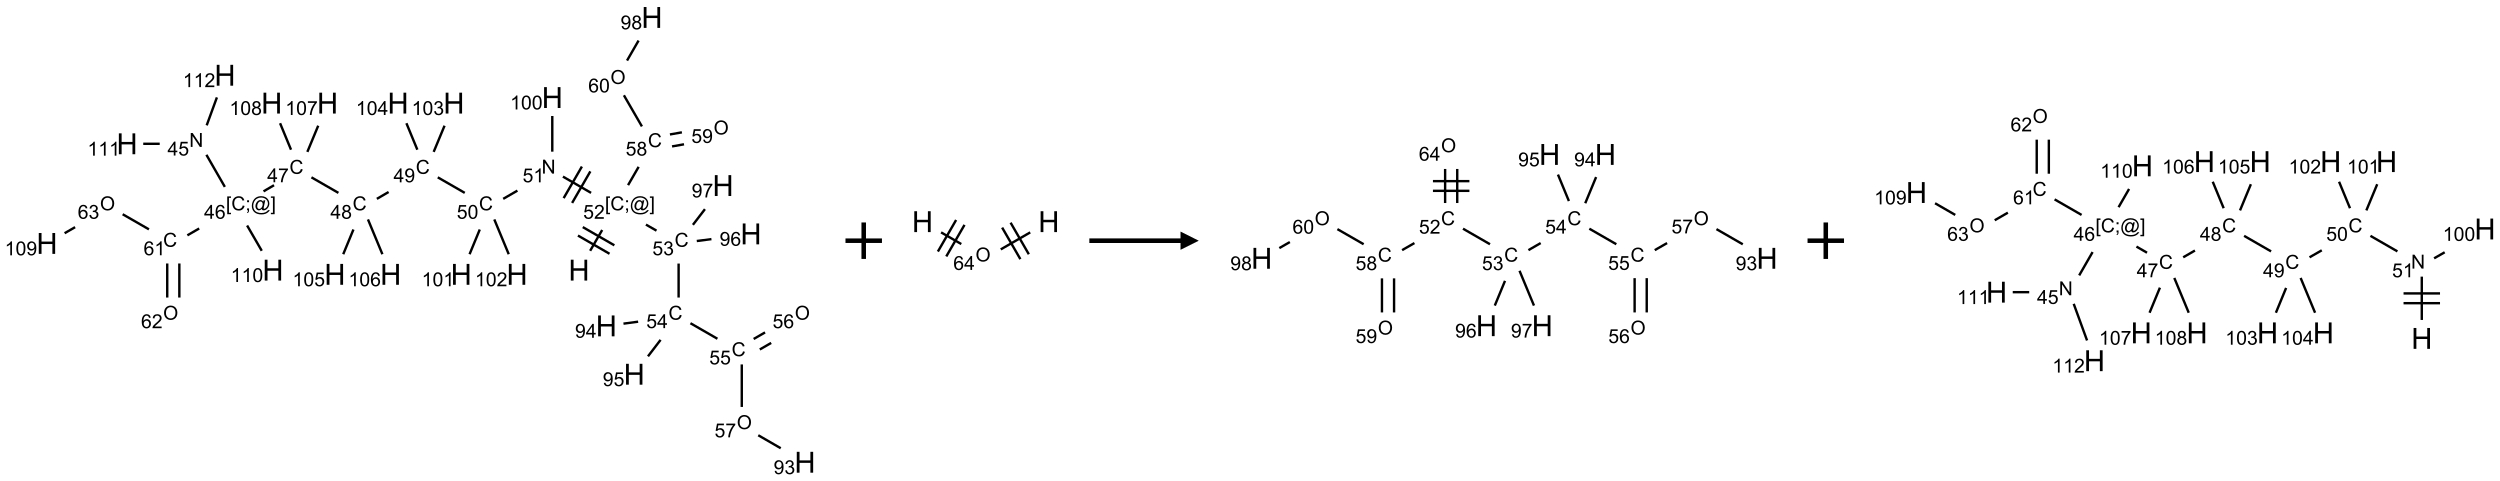 <?xml version="1.0" encoding="UTF-8"?>
<svg xmlns="http://www.w3.org/2000/svg" xmlns:xlink="http://www.w3.org/1999/xlink" width="1371" height="264" viewBox="0 0 1371 264">
<defs>
<g>
<g id="glyph-0-0">
<path d="M 2 0 L 2 -10 L 10 -10 L 10 0 Z M 2.25 -0.25 L 9.75 -0.25 L 9.75 -9.75 L 2.25 -9.75 Z M 2.25 -0.25 "/>
</g>
<g id="glyph-0-1">
<path d="M 1.281 0 L 1.281 -11.453 L 2.797 -11.453 L 2.797 -6.75 L 8.75 -6.75 L 8.75 -11.453 L 10.266 -11.453 L 10.266 0 L 8.75 0 L 8.75 -5.398 L 2.797 -5.398 L 2.797 0 Z M 1.281 0 "/>
</g>
<g id="glyph-1-0">
<path d="M 1.332 0 L 1.332 -6.668 L 6.668 -6.668 L 6.668 0 Z M 1.5 -0.168 L 6.5 -0.168 L 6.5 -6.5 L 1.5 -6.5 Z M 1.5 -0.168 "/>
</g>
<g id="glyph-1-1">
<path d="M 0.723 2.121 L 0.723 -7.637 L 2.793 -7.637 L 2.793 -6.859 L 1.66 -6.859 L 1.66 1.344 L 2.793 1.344 L 2.793 2.121 Z M 0.723 2.121 "/>
</g>
<g id="glyph-1-2">
<path d="M 6.27 -2.676 L 7.281 -2.422 C 7.07 -1.594 6.688 -0.961 6.137 -0.523 C 5.586 -0.086 4.914 0.129 4.121 0.129 C 3.297 0.129 2.629 -0.039 2.113 -0.371 C 1.598 -0.707 1.203 -1.191 0.934 -1.828 C 0.664 -2.465 0.531 -3.145 0.531 -3.875 C 0.531 -4.672 0.684 -5.363 0.988 -5.957 C 1.293 -6.547 1.723 -6.996 2.285 -7.305 C 2.844 -7.613 3.461 -7.766 4.137 -7.766 C 4.898 -7.766 5.543 -7.57 6.062 -7.184 C 6.582 -6.793 6.945 -6.246 7.152 -5.543 L 6.156 -5.309 C 5.98 -5.863 5.723 -6.266 5.387 -6.52 C 5.051 -6.773 4.625 -6.902 4.113 -6.902 C 3.527 -6.902 3.039 -6.762 2.645 -6.48 C 2.25 -6.199 1.973 -5.82 1.812 -5.348 C 1.652 -4.871 1.574 -4.383 1.574 -3.879 C 1.574 -3.23 1.668 -2.664 1.855 -2.18 C 2.047 -1.695 2.34 -1.332 2.738 -1.094 C 3.137 -0.855 3.57 -0.734 4.035 -0.734 C 4.602 -0.734 5.082 -0.898 5.473 -1.223 C 5.867 -1.551 6.133 -2.035 6.27 -2.676 Z M 6.27 -2.676 "/>
</g>
<g id="glyph-1-3">
<path d="M 0.949 -4.465 L 0.949 -5.531 L 2.016 -5.531 L 2.016 -4.465 Z M 0.949 0 L 0.949 -1.066 L 2.016 -1.066 L 2.016 0 C 2.016 0.391 1.945 0.711 1.809 0.949 C 1.668 1.191 1.449 1.379 1.145 1.512 L 0.887 1.109 C 1.082 1.023 1.23 0.895 1.324 0.727 C 1.418 0.559 1.469 0.316 1.48 0 Z M 0.949 0 "/>
</g>
<g id="glyph-1-4">
<path d="M 6.047 -0.848 C 5.82 -0.59 5.57 -0.379 5.289 -0.223 C 5.008 -0.062 4.73 0.016 4.449 0.016 C 4.141 0.016 3.84 -0.074 3.547 -0.254 C 3.254 -0.434 3.02 -0.715 2.836 -1.09 C 2.652 -1.465 2.562 -1.875 2.562 -2.324 C 2.562 -2.875 2.703 -3.43 2.988 -3.98 C 3.27 -4.535 3.621 -4.953 4.043 -5.23 C 4.461 -5.508 4.871 -5.645 5.266 -5.645 C 5.566 -5.645 5.855 -5.566 6.129 -5.41 C 6.402 -5.25 6.641 -5.012 6.84 -4.688 L 7.016 -5.496 L 7.949 -5.496 L 7.199 -2 C 7.094 -1.516 7.043 -1.246 7.043 -1.191 C 7.043 -1.098 7.078 -1.02 7.148 -0.949 C 7.219 -0.883 7.305 -0.848 7.406 -0.848 C 7.59 -0.848 7.832 -0.953 8.129 -1.168 C 8.527 -1.445 8.84 -1.816 9.07 -2.285 C 9.301 -2.75 9.418 -3.234 9.418 -3.73 C 9.418 -4.309 9.27 -4.852 8.973 -5.355 C 8.676 -5.859 8.23 -6.262 7.645 -6.562 C 7.055 -6.863 6.406 -7.016 5.691 -7.016 C 4.879 -7.016 4.137 -6.824 3.465 -6.445 C 2.793 -6.066 2.273 -5.52 1.902 -4.809 C 1.535 -4.098 1.348 -3.34 1.348 -2.527 C 1.348 -1.676 1.535 -0.941 1.902 -0.328 C 2.273 0.285 2.809 0.742 3.508 1.035 C 4.207 1.328 4.984 1.473 5.832 1.473 C 6.742 1.473 7.504 1.32 8.121 1.016 C 8.734 0.711 9.195 0.34 9.5 -0.098 L 10.441 -0.098 C 10.266 0.266 9.961 0.637 9.531 1.016 C 9.102 1.395 8.59 1.695 7.996 1.914 C 7.402 2.133 6.688 2.246 5.848 2.246 C 5.078 2.246 4.367 2.145 3.715 1.949 C 3.066 1.75 2.512 1.453 2.051 1.055 C 1.594 0.656 1.25 0.199 1.016 -0.316 C 0.723 -0.973 0.578 -1.684 0.578 -2.441 C 0.578 -3.289 0.75 -4.098 1.098 -4.863 C 1.523 -5.805 2.125 -6.527 2.902 -7.027 C 3.684 -7.527 4.629 -7.777 5.738 -7.777 C 6.602 -7.777 7.375 -7.602 8.059 -7.246 C 8.746 -6.895 9.285 -6.371 9.684 -5.672 C 10.02 -5.07 10.188 -4.418 10.188 -3.715 C 10.188 -2.707 9.832 -1.812 9.125 -1.031 C 8.492 -0.328 7.801 0.02 7.051 0.02 C 6.812 0.02 6.617 -0.016 6.473 -0.09 C 6.324 -0.16 6.215 -0.266 6.145 -0.402 C 6.102 -0.488 6.066 -0.637 6.047 -0.848 Z M 3.527 -2.262 C 3.527 -1.785 3.641 -1.414 3.863 -1.152 C 4.09 -0.887 4.348 -0.754 4.641 -0.754 C 4.836 -0.754 5.039 -0.812 5.254 -0.93 C 5.469 -1.047 5.676 -1.219 5.871 -1.449 C 6.066 -1.676 6.23 -1.969 6.355 -2.32 C 6.48 -2.672 6.543 -3.027 6.543 -3.379 C 6.543 -3.852 6.426 -4.219 6.191 -4.48 C 5.957 -4.738 5.672 -4.871 5.332 -4.871 C 5.109 -4.871 4.902 -4.812 4.707 -4.699 C 4.512 -4.586 4.32 -4.406 4.137 -4.156 C 3.953 -3.906 3.805 -3.602 3.691 -3.246 C 3.582 -2.887 3.527 -2.559 3.527 -2.262 Z M 3.527 -2.262 "/>
</g>
<g id="glyph-1-5">
<path d="M 2.27 2.121 L 0.203 2.121 L 0.203 1.344 L 1.332 1.344 L 1.332 -6.859 L 0.203 -6.859 L 0.203 -7.637 L 2.27 -7.637 Z M 2.27 2.121 "/>
</g>
<g id="glyph-1-6">
<path d="M 0.441 -2 L 1.426 -2.082 C 1.5 -1.605 1.668 -1.242 1.934 -1.004 C 2.199 -0.762 2.52 -0.641 2.895 -0.641 C 3.348 -0.641 3.73 -0.812 4.043 -1.152 C 4.355 -1.492 4.512 -1.941 4.512 -2.504 C 4.512 -3.039 4.359 -3.461 4.059 -3.77 C 3.758 -4.078 3.367 -4.234 2.879 -4.234 C 2.578 -4.234 2.305 -4.164 2.062 -4.027 C 1.82 -3.891 1.629 -3.715 1.488 -3.496 L 0.609 -3.609 L 1.348 -7.531 L 5.145 -7.531 L 5.145 -6.637 L 2.098 -6.637 L 1.688 -4.582 C 2.145 -4.902 2.625 -5.062 3.129 -5.062 C 3.797 -5.062 4.359 -4.832 4.816 -4.371 C 5.277 -3.91 5.504 -3.312 5.504 -2.59 C 5.504 -1.898 5.305 -1.301 4.902 -0.797 C 4.41 -0.18 3.742 0.129 2.895 0.129 C 2.199 0.129 1.633 -0.062 1.195 -0.453 C 0.758 -0.844 0.504 -1.359 0.441 -2 Z M 0.441 -2 "/>
</g>
<g id="glyph-1-7">
<path d="M 5.371 -0.902 L 5.371 0 L 0.324 0 C 0.316 -0.227 0.352 -0.441 0.434 -0.652 C 0.562 -0.996 0.766 -1.332 1.051 -1.668 C 1.332 -2 1.742 -2.387 2.277 -2.824 C 3.105 -3.504 3.668 -4.043 3.957 -4.441 C 4.25 -4.84 4.395 -5.215 4.395 -5.566 C 4.395 -5.938 4.262 -6.254 3.996 -6.508 C 3.73 -6.762 3.387 -6.891 2.957 -6.891 C 2.508 -6.891 2.145 -6.754 1.875 -6.484 C 1.605 -6.215 1.469 -5.84 1.465 -5.359 L 0.5 -5.457 C 0.566 -6.176 0.812 -6.727 1.246 -7.102 C 1.676 -7.477 2.254 -7.668 2.98 -7.668 C 3.711 -7.668 4.293 -7.465 4.719 -7.059 C 5.145 -6.652 5.359 -6.148 5.359 -5.547 C 5.359 -5.242 5.297 -4.941 5.172 -4.645 C 5.047 -4.352 4.84 -4.039 4.551 -3.715 C 4.262 -3.387 3.777 -2.938 3.105 -2.371 C 2.543 -1.898 2.18 -1.578 2.02 -1.41 C 1.859 -1.242 1.73 -1.07 1.625 -0.902 Z M 5.371 -0.902 "/>
</g>
<g id="glyph-1-8">
<path d="M 0.812 0 L 0.812 -7.637 L 1.848 -7.637 L 5.859 -1.641 L 5.859 -7.637 L 6.828 -7.637 L 6.828 0 L 5.793 0 L 1.781 -6 L 1.781 0 Z M 0.812 0 "/>
</g>
<g id="glyph-1-9">
<path d="M 3.973 0 L 3.035 0 L 3.035 -5.973 C 2.809 -5.758 2.516 -5.543 2.148 -5.328 C 1.781 -5.113 1.453 -4.953 1.16 -4.844 L 1.16 -5.75 C 1.684 -5.996 2.145 -6.297 2.535 -6.645 C 2.93 -6.996 3.207 -7.336 3.371 -7.668 L 3.973 -7.668 Z M 3.973 0 "/>
</g>
<g id="glyph-1-10">
<path d="M 0.441 -3.766 C 0.441 -4.668 0.535 -5.395 0.723 -5.945 C 0.906 -6.496 1.184 -6.922 1.551 -7.219 C 1.918 -7.516 2.375 -7.668 2.934 -7.668 C 3.344 -7.668 3.703 -7.586 4.012 -7.418 C 4.32 -7.254 4.574 -7.016 4.777 -6.707 C 4.977 -6.395 5.137 -6.016 5.25 -5.57 C 5.363 -5.125 5.422 -4.523 5.422 -3.766 C 5.422 -2.871 5.328 -2.148 5.145 -1.598 C 4.961 -1.047 4.688 -0.621 4.32 -0.32 C 3.953 -0.02 3.492 0.129 2.934 0.129 C 2.195 0.129 1.617 -0.133 1.199 -0.66 C 0.695 -1.297 0.441 -2.332 0.441 -3.766 Z M 1.406 -3.766 C 1.406 -2.512 1.555 -1.68 1.848 -1.262 C 2.141 -0.848 2.5 -0.641 2.934 -0.641 C 3.363 -0.641 3.727 -0.848 4.02 -1.266 C 4.312 -1.684 4.457 -2.516 4.457 -3.766 C 4.457 -5.023 4.312 -5.859 4.02 -6.27 C 3.727 -6.684 3.359 -6.891 2.922 -6.891 C 2.492 -6.891 2.148 -6.707 1.891 -6.344 C 1.566 -5.879 1.406 -5.02 1.406 -3.766 Z M 1.406 -3.766 "/>
</g>
<g id="glyph-1-11">
<path d="M 3.449 0 L 3.449 -1.828 L 0.137 -1.828 L 0.137 -2.688 L 3.621 -7.637 L 4.387 -7.637 L 4.387 -2.688 L 5.418 -2.688 L 5.418 -1.828 L 4.387 -1.828 L 4.387 0 Z M 3.449 -2.688 L 3.449 -6.129 L 1.059 -2.688 Z M 3.449 -2.688 "/>
</g>
<g id="glyph-1-12">
<path d="M 0.582 -1.766 L 1.484 -1.848 C 1.562 -1.426 1.707 -1.117 1.922 -0.926 C 2.137 -0.734 2.414 -0.641 2.75 -0.641 C 3.039 -0.641 3.289 -0.707 3.508 -0.84 C 3.727 -0.973 3.902 -1.148 4.043 -1.367 C 4.18 -1.586 4.297 -1.887 4.391 -2.262 C 4.484 -2.637 4.531 -3.016 4.531 -3.406 C 4.531 -3.449 4.531 -3.512 4.527 -3.594 C 4.34 -3.297 4.082 -3.055 3.758 -2.867 C 3.434 -2.68 3.082 -2.59 2.703 -2.59 C 2.07 -2.59 1.535 -2.816 1.098 -3.277 C 0.66 -3.734 0.441 -4.34 0.441 -5.09 C 0.441 -5.863 0.672 -6.484 1.129 -6.957 C 1.586 -7.43 2.156 -7.668 2.844 -7.668 C 3.34 -7.668 3.793 -7.531 4.207 -7.266 C 4.617 -7 4.93 -6.617 5.145 -6.121 C 5.355 -5.629 5.465 -4.91 5.465 -3.973 C 5.465 -2.996 5.359 -2.223 5.145 -1.645 C 4.934 -1.066 4.617 -0.625 4.199 -0.324 C 3.781 -0.02 3.293 0.129 2.73 0.129 C 2.133 0.129 1.645 -0.035 1.266 -0.367 C 0.887 -0.699 0.66 -1.164 0.582 -1.766 Z M 4.422 -5.137 C 4.422 -5.676 4.277 -6.102 3.992 -6.418 C 3.707 -6.734 3.359 -6.891 2.957 -6.891 C 2.543 -6.891 2.18 -6.719 1.871 -6.379 C 1.562 -6.039 1.406 -5.598 1.406 -5.059 C 1.406 -4.57 1.555 -4.176 1.848 -3.871 C 2.141 -3.566 2.5 -3.418 2.934 -3.418 C 3.367 -3.418 3.723 -3.57 4.004 -3.871 C 4.281 -4.176 4.422 -4.598 4.422 -5.137 Z M 4.422 -5.137 "/>
</g>
<g id="glyph-1-13">
<path d="M 1.887 -4.141 C 1.496 -4.281 1.207 -4.484 1.02 -4.75 C 0.832 -5.016 0.738 -5.328 0.738 -5.699 C 0.738 -6.254 0.938 -6.719 1.34 -7.098 C 1.738 -7.477 2.27 -7.668 2.934 -7.668 C 3.598 -7.668 4.137 -7.473 4.543 -7.086 C 4.949 -6.699 5.152 -6.227 5.152 -5.672 C 5.152 -5.316 5.059 -5.008 4.871 -4.746 C 4.688 -4.484 4.406 -4.281 4.027 -4.141 C 4.496 -3.988 4.852 -3.742 5.098 -3.402 C 5.34 -3.062 5.465 -2.656 5.465 -2.184 C 5.465 -1.531 5.234 -0.98 4.77 -0.535 C 4.309 -0.09 3.703 0.129 2.949 0.129 C 2.195 0.129 1.586 -0.094 1.125 -0.539 C 0.664 -0.984 0.434 -1.543 0.434 -2.207 C 0.434 -2.703 0.559 -3.121 0.809 -3.457 C 1.062 -3.793 1.422 -4.02 1.887 -4.141 Z M 1.699 -5.73 C 1.699 -5.367 1.812 -5.074 2.047 -4.844 C 2.281 -4.613 2.582 -4.5 2.953 -4.5 C 3.312 -4.5 3.609 -4.613 3.84 -4.84 C 4.07 -5.066 4.188 -5.348 4.188 -5.676 C 4.188 -6.02 4.07 -6.309 3.832 -6.543 C 3.594 -6.777 3.297 -6.895 2.941 -6.895 C 2.586 -6.895 2.289 -6.781 2.051 -6.551 C 1.816 -6.324 1.699 -6.047 1.699 -5.73 Z M 1.395 -2.203 C 1.395 -1.938 1.461 -1.676 1.586 -1.426 C 1.711 -1.176 1.902 -0.984 2.152 -0.848 C 2.402 -0.711 2.672 -0.641 2.957 -0.641 C 3.406 -0.641 3.777 -0.785 4.066 -1.074 C 4.359 -1.363 4.504 -1.727 4.504 -2.172 C 4.504 -2.625 4.355 -2.996 4.055 -3.293 C 3.754 -3.586 3.379 -3.734 2.926 -3.734 C 2.484 -3.734 2.121 -3.59 1.832 -3.297 C 1.543 -3.004 1.395 -2.641 1.395 -2.203 Z M 1.395 -2.203 "/>
</g>
<g id="glyph-1-14">
<path d="M 0.504 -6.637 L 0.504 -7.535 L 5.449 -7.535 L 5.449 -6.809 C 4.961 -6.289 4.48 -5.602 4.004 -4.746 C 3.527 -3.887 3.156 -3.004 2.895 -2.098 C 2.707 -1.461 2.59 -0.762 2.535 0 L 1.574 0 C 1.582 -0.602 1.703 -1.328 1.926 -2.176 C 2.152 -3.027 2.477 -3.848 2.898 -4.637 C 3.32 -5.426 3.77 -6.094 4.246 -6.637 Z M 0.504 -6.637 "/>
</g>
<g id="glyph-1-15">
<path d="M 5.309 -5.766 L 4.375 -5.691 C 4.293 -6.059 4.172 -6.328 4.02 -6.496 C 3.766 -6.762 3.453 -6.895 3.082 -6.895 C 2.785 -6.895 2.523 -6.812 2.297 -6.645 C 2 -6.43 1.77 -6.117 1.598 -5.703 C 1.43 -5.289 1.34 -4.703 1.332 -3.938 C 1.559 -4.281 1.836 -4.535 2.16 -4.703 C 2.488 -4.871 2.828 -4.953 3.188 -4.953 C 3.812 -4.953 4.344 -4.723 4.785 -4.262 C 5.223 -3.801 5.441 -3.207 5.441 -2.48 C 5.441 -2 5.34 -1.555 5.133 -1.145 C 4.926 -0.73 4.641 -0.418 4.281 -0.199 C 3.922 0.02 3.512 0.129 3.051 0.129 C 2.27 0.129 1.633 -0.156 1.141 -0.73 C 0.648 -1.305 0.402 -2.254 0.402 -3.574 C 0.402 -5.051 0.672 -6.121 1.219 -6.793 C 1.695 -7.375 2.336 -7.668 3.141 -7.668 C 3.742 -7.668 4.234 -7.5 4.617 -7.16 C 5 -6.824 5.23 -6.359 5.309 -5.766 Z M 1.48 -2.473 C 1.48 -2.152 1.547 -1.844 1.684 -1.547 C 1.82 -1.25 2.016 -1.027 2.262 -0.871 C 2.508 -0.719 2.766 -0.641 3.035 -0.641 C 3.434 -0.641 3.773 -0.801 4.059 -1.121 C 4.344 -1.441 4.484 -1.875 4.484 -2.422 C 4.484 -2.949 4.344 -3.367 4.062 -3.668 C 3.781 -3.973 3.426 -4.125 3 -4.125 C 2.578 -4.125 2.219 -3.973 1.922 -3.668 C 1.625 -3.363 1.48 -2.969 1.48 -2.473 Z M 1.48 -2.473 "/>
</g>
<g id="glyph-1-16">
<path d="M 0.516 -3.719 C 0.516 -4.984 0.855 -5.977 1.535 -6.695 C 2.215 -7.414 3.094 -7.77 4.172 -7.77 C 4.875 -7.77 5.512 -7.602 6.078 -7.266 C 6.645 -6.93 7.074 -6.461 7.371 -5.855 C 7.668 -5.254 7.816 -4.57 7.816 -3.809 C 7.816 -3.035 7.66 -2.34 7.348 -1.73 C 7.035 -1.117 6.594 -0.656 6.02 -0.34 C 5.449 -0.027 4.828 0.129 4.168 0.129 C 3.449 0.129 2.805 -0.043 2.238 -0.391 C 1.672 -0.738 1.246 -1.211 0.953 -1.812 C 0.66 -2.414 0.516 -3.047 0.516 -3.719 Z M 1.559 -3.703 C 1.559 -2.781 1.805 -2.059 2.301 -1.527 C 2.793 -1 3.414 -0.734 4.16 -0.734 C 4.922 -0.734 5.547 -1 6.039 -1.535 C 6.531 -2.07 6.777 -2.828 6.777 -3.812 C 6.777 -4.434 6.672 -4.977 6.461 -5.441 C 6.25 -5.902 5.945 -6.262 5.539 -6.52 C 5.133 -6.773 4.68 -6.902 4.176 -6.902 C 3.461 -6.902 2.848 -6.656 2.332 -6.164 C 1.816 -5.672 1.559 -4.852 1.559 -3.703 Z M 1.559 -3.703 "/>
</g>
<g id="glyph-1-17">
<path d="M 0.449 -2.016 L 1.387 -2.141 C 1.492 -1.609 1.676 -1.227 1.934 -0.992 C 2.191 -0.758 2.508 -0.641 2.879 -0.641 C 3.32 -0.641 3.695 -0.793 3.996 -1.098 C 4.301 -1.402 4.453 -1.781 4.453 -2.234 C 4.453 -2.664 4.312 -3.02 4.031 -3.301 C 3.75 -3.578 3.391 -3.719 2.957 -3.719 C 2.781 -3.719 2.562 -3.684 2.297 -3.613 L 2.402 -4.438 C 2.465 -4.43 2.516 -4.426 2.551 -4.426 C 2.949 -4.426 3.312 -4.531 3.629 -4.738 C 3.949 -4.949 4.109 -5.27 4.109 -5.703 C 4.109 -6.047 3.992 -6.332 3.762 -6.559 C 3.527 -6.785 3.227 -6.895 2.859 -6.895 C 2.496 -6.895 2.191 -6.781 1.949 -6.551 C 1.707 -6.324 1.547 -5.98 1.48 -5.52 L 0.543 -5.688 C 0.656 -6.316 0.918 -6.805 1.324 -7.148 C 1.73 -7.492 2.234 -7.668 2.84 -7.668 C 3.254 -7.668 3.641 -7.578 3.988 -7.398 C 4.34 -7.219 4.609 -6.977 4.793 -6.668 C 4.98 -6.359 5.074 -6.031 5.074 -5.684 C 5.074 -5.352 4.984 -5.051 4.809 -4.781 C 4.629 -4.512 4.367 -4.297 4.02 -4.137 C 4.473 -4.031 4.824 -3.816 5.074 -3.488 C 5.324 -3.16 5.449 -2.75 5.449 -2.254 C 5.449 -1.59 5.203 -1.023 4.719 -0.559 C 4.234 -0.098 3.617 0.137 2.875 0.137 C 2.203 0.137 1.648 -0.062 1.207 -0.465 C 0.762 -0.863 0.512 -1.379 0.449 -2.016 Z M 0.449 -2.016 "/>
</g>
</g>
</defs>
<path fill="none" stroke-width="0.033" stroke-linecap="butt" stroke-linejoin="miter" stroke="rgb(0%, 0%, 0%)" stroke-opacity="1" stroke-miterlimit="10" d="M 7.447 3.199 L 7.612 2.914 " transform="matrix(40, 0, 0, 40, 25.75, 9.574)"/>
<path fill="none" stroke-width="0.033" stroke-linecap="butt" stroke-linejoin="miter" stroke="rgb(0%, 0%, 0%)" stroke-opacity="1" stroke-miterlimit="10" d="M 7.779 3.124 L 7.346 2.874 " transform="matrix(40, 0, 0, 40, 25.75, 9.574)"/>
<path fill="none" stroke-width="0.033" stroke-linecap="butt" stroke-linejoin="miter" stroke="rgb(0%, 0%, 0%)" stroke-opacity="1" stroke-miterlimit="10" d="M 7.713 3.24 L 7.28 2.99 " transform="matrix(40, 0, 0, 40, 25.75, 9.574)"/>
<path fill="none" stroke-width="0.033" stroke-linecap="butt" stroke-linejoin="miter" stroke="rgb(0%, 0%, 0%)" stroke-opacity="1" stroke-miterlimit="10" d="M 7.46 2.405 L 7.074 2.182 " transform="matrix(40, 0, 0, 40, 25.75, 9.574)"/>
<path fill="none" stroke-width="0.033" stroke-linecap="butt" stroke-linejoin="miter" stroke="rgb(0%, 0%, 0%)" stroke-opacity="1" stroke-miterlimit="10" d="M 7.334 2.044 L 7.084 2.477 " transform="matrix(40, 0, 0, 40, 25.75, 9.574)"/>
<path fill="none" stroke-width="0.033" stroke-linecap="butt" stroke-linejoin="miter" stroke="rgb(0%, 0%, 0%)" stroke-opacity="1" stroke-miterlimit="10" d="M 7.45 2.11 L 7.2 2.543 " transform="matrix(40, 0, 0, 40, 25.75, 9.574)"/>
<path fill="none" stroke-width="0.033" stroke-linecap="butt" stroke-linejoin="miter" stroke="rgb(0%, 0%, 0%)" stroke-opacity="1" stroke-miterlimit="10" d="M 6.45 2.374 L 6.255 2.487 " transform="matrix(40, 0, 0, 40, 25.75, 9.574)"/>
<path fill="none" stroke-width="0.033" stroke-linecap="butt" stroke-linejoin="miter" stroke="rgb(0%, 0%, 0%)" stroke-opacity="1" stroke-miterlimit="10" d="M 5.728 2.405 L 5.358 2.192 " transform="matrix(40, 0, 0, 40, 25.75, 9.574)"/>
<path fill="none" stroke-width="0.033" stroke-linecap="butt" stroke-linejoin="miter" stroke="rgb(0%, 0%, 0%)" stroke-opacity="1" stroke-miterlimit="10" d="M 4.684 2.393 L 4.523 2.487 " transform="matrix(40, 0, 0, 40, 25.75, 9.574)"/>
<path fill="none" stroke-width="0.033" stroke-linecap="butt" stroke-linejoin="miter" stroke="rgb(0%, 0%, 0%)" stroke-opacity="1" stroke-miterlimit="10" d="M 3.996 2.405 L 3.626 2.192 " transform="matrix(40, 0, 0, 40, 25.75, 9.574)"/>
<path fill="none" stroke-width="0.033" stroke-linecap="butt" stroke-linejoin="miter" stroke="rgb(0%, 0%, 0%)" stroke-opacity="1" stroke-miterlimit="10" d="M 3.113 2.3 L 2.969 2.384 " transform="matrix(40, 0, 0, 40, 25.75, 9.574)"/>
<path fill="none" stroke-width="0.033" stroke-linecap="butt" stroke-linejoin="miter" stroke="rgb(0%, 0%, 0%)" stroke-opacity="1" stroke-miterlimit="10" d="M 2.439 2.323 L 2.186 1.883 " transform="matrix(40, 0, 0, 40, 25.75, 9.574)"/>
<path fill="none" stroke-width="0.033" stroke-linecap="butt" stroke-linejoin="miter" stroke="rgb(0%, 0%, 0%)" stroke-opacity="1" stroke-miterlimit="10" d="M 1.546 1.732 L 1.32 1.732 " transform="matrix(40, 0, 0, 40, 25.75, 9.574)"/>
<path fill="none" stroke-width="0.033" stroke-linecap="butt" stroke-linejoin="miter" stroke="rgb(0%, 0%, 0%)" stroke-opacity="1" stroke-miterlimit="10" d="M 2.19 1.479 L 2.33 1.096 " transform="matrix(40, 0, 0, 40, 25.75, 9.574)"/>
<path fill="none" stroke-width="0.033" stroke-linecap="butt" stroke-linejoin="miter" stroke="rgb(0%, 0%, 0%)" stroke-opacity="1" stroke-miterlimit="10" d="M 2.087 2.893 L 1.925 2.987 " transform="matrix(40, 0, 0, 40, 25.75, 9.574)"/>
<path fill="none" stroke-width="0.033" stroke-linecap="butt" stroke-linejoin="miter" stroke="rgb(0%, 0%, 0%)" stroke-opacity="1" stroke-miterlimit="10" d="M 1.649 3.373 L 1.649 3.84 " transform="matrix(40, 0, 0, 40, 25.75, 9.574)"/>
<path fill="none" stroke-width="0.033" stroke-linecap="butt" stroke-linejoin="miter" stroke="rgb(0%, 0%, 0%)" stroke-opacity="1" stroke-miterlimit="10" d="M 1.815 3.373 L 1.815 3.84 " transform="matrix(40, 0, 0, 40, 25.75, 9.574)"/>
<path fill="none" stroke-width="0.033" stroke-linecap="butt" stroke-linejoin="miter" stroke="rgb(0%, 0%, 0%)" stroke-opacity="1" stroke-miterlimit="10" d="M 1.398 2.905 L 1.038 2.698 " transform="matrix(40, 0, 0, 40, 25.75, 9.574)"/>
<path fill="none" stroke-width="0.033" stroke-linecap="butt" stroke-linejoin="miter" stroke="rgb(0%, 0%, 0%)" stroke-opacity="1" stroke-miterlimit="10" d="M 0.386 2.875 L 0.242 2.958 " transform="matrix(40, 0, 0, 40, 25.75, 9.574)"/>
<path fill="none" stroke-width="0.033" stroke-linecap="butt" stroke-linejoin="miter" stroke="rgb(0%, 0%, 0%)" stroke-opacity="1" stroke-miterlimit="10" d="M 2.744 2.852 L 2.945 3.199 " transform="matrix(40, 0, 0, 40, 25.75, 9.574)"/>
<path fill="none" stroke-width="0.033" stroke-linecap="butt" stroke-linejoin="miter" stroke="rgb(0%, 0%, 0%)" stroke-opacity="1" stroke-miterlimit="10" d="M 3.57 1.843 L 3.719 1.484 " transform="matrix(40, 0, 0, 40, 25.75, 9.574)"/>
<path fill="none" stroke-width="0.033" stroke-linecap="butt" stroke-linejoin="miter" stroke="rgb(0%, 0%, 0%)" stroke-opacity="1" stroke-miterlimit="10" d="M 3.346 1.813 L 3.196 1.45 " transform="matrix(40, 0, 0, 40, 25.75, 9.574)"/>
<path fill="none" stroke-width="0.033" stroke-linecap="butt" stroke-linejoin="miter" stroke="rgb(0%, 0%, 0%)" stroke-opacity="1" stroke-miterlimit="10" d="M 4.202 2.907 L 4.062 3.246 " transform="matrix(40, 0, 0, 40, 25.75, 9.574)"/>
<path fill="none" stroke-width="0.033" stroke-linecap="butt" stroke-linejoin="miter" stroke="rgb(0%, 0%, 0%)" stroke-opacity="1" stroke-miterlimit="10" d="M 4.401 2.769 L 4.599 3.246 " transform="matrix(40, 0, 0, 40, 25.75, 9.574)"/>
<path fill="none" stroke-width="0.033" stroke-linecap="butt" stroke-linejoin="miter" stroke="rgb(0%, 0%, 0%)" stroke-opacity="1" stroke-miterlimit="10" d="M 5.302 1.843 L 5.451 1.484 " transform="matrix(40, 0, 0, 40, 25.75, 9.574)"/>
<path fill="none" stroke-width="0.033" stroke-linecap="butt" stroke-linejoin="miter" stroke="rgb(0%, 0%, 0%)" stroke-opacity="1" stroke-miterlimit="10" d="M 5.078 1.813 L 4.928 1.45 " transform="matrix(40, 0, 0, 40, 25.75, 9.574)"/>
<path fill="none" stroke-width="0.033" stroke-linecap="butt" stroke-linejoin="miter" stroke="rgb(0%, 0%, 0%)" stroke-opacity="1" stroke-miterlimit="10" d="M 5.934 2.907 L 5.794 3.246 " transform="matrix(40, 0, 0, 40, 25.75, 9.574)"/>
<path fill="none" stroke-width="0.033" stroke-linecap="butt" stroke-linejoin="miter" stroke="rgb(0%, 0%, 0%)" stroke-opacity="1" stroke-miterlimit="10" d="M 6.133 2.769 L 6.331 3.246 " transform="matrix(40, 0, 0, 40, 25.75, 9.574)"/>
<path fill="none" stroke-width="0.033" stroke-linecap="butt" stroke-linejoin="miter" stroke="rgb(0%, 0%, 0%)" stroke-opacity="1" stroke-miterlimit="10" d="M 6.928 1.84 L 6.928 1.351 " transform="matrix(40, 0, 0, 40, 25.75, 9.574)"/>
<path fill="none" stroke-width="0.033" stroke-linecap="butt" stroke-linejoin="miter" stroke="rgb(0%, 0%, 0%)" stroke-opacity="1" stroke-miterlimit="10" d="M 8.212 2.84 L 8.357 2.923 " transform="matrix(40, 0, 0, 40, 25.75, 9.574)"/>
<path fill="none" stroke-width="0.033" stroke-linecap="butt" stroke-linejoin="miter" stroke="rgb(0%, 0%, 0%)" stroke-opacity="1" stroke-miterlimit="10" d="M 8.66 3.374 L 8.66 3.84 " transform="matrix(40, 0, 0, 40, 25.75, 9.574)"/>
<path fill="none" stroke-width="0.033" stroke-linecap="butt" stroke-linejoin="miter" stroke="rgb(0%, 0%, 0%)" stroke-opacity="1" stroke-miterlimit="10" d="M 8.822 4.192 L 9.192 4.405 " transform="matrix(40, 0, 0, 40, 25.75, 9.574)"/>
<path fill="none" stroke-width="0.033" stroke-linecap="butt" stroke-linejoin="miter" stroke="rgb(0%, 0%, 0%)" stroke-opacity="1" stroke-miterlimit="10" d="M 9.773 4.552 L 9.929 4.462 " transform="matrix(40, 0, 0, 40, 25.75, 9.574)"/>
<path fill="none" stroke-width="0.033" stroke-linecap="butt" stroke-linejoin="miter" stroke="rgb(0%, 0%, 0%)" stroke-opacity="1" stroke-miterlimit="10" d="M 9.689 4.408 L 9.845 4.318 " transform="matrix(40, 0, 0, 40, 25.75, 9.574)"/>
<path fill="none" stroke-width="0.033" stroke-linecap="butt" stroke-linejoin="miter" stroke="rgb(0%, 0%, 0%)" stroke-opacity="1" stroke-miterlimit="10" d="M 9.526 4.757 L 9.526 5.34 " transform="matrix(40, 0, 0, 40, 25.75, 9.574)"/>
<path fill="none" stroke-width="0.033" stroke-linecap="butt" stroke-linejoin="miter" stroke="rgb(0%, 0%, 0%)" stroke-opacity="1" stroke-miterlimit="10" d="M 9.752 5.728 L 10.06 5.906 " transform="matrix(40, 0, 0, 40, 25.75, 9.574)"/>
<path fill="none" stroke-width="0.033" stroke-linecap="butt" stroke-linejoin="miter" stroke="rgb(0%, 0%, 0%)" stroke-opacity="1" stroke-miterlimit="10" d="M 8.105 4.171 L 7.904 4.198 " transform="matrix(40, 0, 0, 40, 25.75, 9.574)"/>
<path fill="none" stroke-width="0.033" stroke-linecap="butt" stroke-linejoin="miter" stroke="rgb(0%, 0%, 0%)" stroke-opacity="1" stroke-miterlimit="10" d="M 8.413 4.42 L 8.24 4.646 " transform="matrix(40, 0, 0, 40, 25.75, 9.574)"/>
<path fill="none" stroke-width="0.033" stroke-linecap="butt" stroke-linejoin="miter" stroke="rgb(0%, 0%, 0%)" stroke-opacity="1" stroke-miterlimit="10" d="M 8.909 3.065 L 9.11 3.039 " transform="matrix(40, 0, 0, 40, 25.75, 9.574)"/>
<path fill="none" stroke-width="0.033" stroke-linecap="butt" stroke-linejoin="miter" stroke="rgb(0%, 0%, 0%)" stroke-opacity="1" stroke-miterlimit="10" d="M 8.856 2.843 L 9.021 2.628 " transform="matrix(40, 0, 0, 40, 25.75, 9.574)"/>
<path fill="none" stroke-width="0.033" stroke-linecap="butt" stroke-linejoin="miter" stroke="rgb(0%, 0%, 0%)" stroke-opacity="1" stroke-miterlimit="10" d="M 7.967 2.299 L 8.112 2.048 " transform="matrix(40, 0, 0, 40, 25.75, 9.574)"/>
<path fill="none" stroke-width="0.033" stroke-linecap="butt" stroke-linejoin="miter" stroke="rgb(0%, 0%, 0%)" stroke-opacity="1" stroke-miterlimit="10" d="M 8.57 1.768 L 8.734 1.739 " transform="matrix(40, 0, 0, 40, 25.75, 9.574)"/>
<path fill="none" stroke-width="0.033" stroke-linecap="butt" stroke-linejoin="miter" stroke="rgb(0%, 0%, 0%)" stroke-opacity="1" stroke-miterlimit="10" d="M 8.541 1.604 L 8.705 1.575 " transform="matrix(40, 0, 0, 40, 25.75, 9.574)"/>
<path fill="none" stroke-width="0.033" stroke-linecap="butt" stroke-linejoin="miter" stroke="rgb(0%, 0%, 0%)" stroke-opacity="1" stroke-miterlimit="10" d="M 8.157 1.494 L 7.91 1.067 " transform="matrix(40, 0, 0, 40, 25.75, 9.574)"/>
<path fill="none" stroke-width="0.033" stroke-linecap="butt" stroke-linejoin="miter" stroke="rgb(0%, 0%, 0%)" stroke-opacity="1" stroke-miterlimit="10" d="M 7.953 0.591 L 8.111 0.317 " transform="matrix(40, 0, 0, 40, 25.75, 9.574)"/>
<g fill="rgb(0%, 0%, 0%)" fill-opacity="1">
<use xlink:href="#glyph-0-1" x="311.746" y="153.867"/>
</g>
<g fill="rgb(0%, 0%, 0%)" fill-opacity="1">
<use xlink:href="#glyph-1-1" x="331.73" y="115.352"/>
<use xlink:href="#glyph-1-2" x="334.694" y="115.352"/>
<use xlink:href="#glyph-1-3" x="342.397" y="115.352"/>
<use xlink:href="#glyph-1-4" x="345.361" y="115.352"/>
<use xlink:href="#glyph-1-5" x="356.189" y="115.352"/>
</g>
<g fill="rgb(0%, 0%, 0%)" fill-opacity="1">
<use xlink:href="#glyph-1-6" x="319.82" y="119.977"/>
<use xlink:href="#glyph-1-7" x="325.753" y="119.977"/>
</g>
<g fill="rgb(0%, 0%, 0%)" fill-opacity="1">
<use xlink:href="#glyph-1-8" x="297.004" y="95.211"/>
</g>
<g fill="rgb(0%, 0%, 0%)" fill-opacity="1">
<use xlink:href="#glyph-1-6" x="286.574" y="99.977"/>
<use xlink:href="#glyph-1-9" x="292.507" y="99.977"/>
</g>
<g fill="rgb(0%, 0%, 0%)" fill-opacity="1">
<use xlink:href="#glyph-1-2" x="262.645" y="115.344"/>
</g>
<g fill="rgb(0%, 0%, 0%)" fill-opacity="1">
<use xlink:href="#glyph-1-6" x="250.484" y="119.977"/>
<use xlink:href="#glyph-1-10" x="256.417" y="119.977"/>
</g>
<g fill="rgb(0%, 0%, 0%)" fill-opacity="1">
<use xlink:href="#glyph-1-2" x="228.004" y="95.344"/>
</g>
<g fill="rgb(0%, 0%, 0%)" fill-opacity="1">
<use xlink:href="#glyph-1-11" x="215.805" y="99.977"/>
<use xlink:href="#glyph-1-12" x="221.737" y="99.977"/>
</g>
<g fill="rgb(0%, 0%, 0%)" fill-opacity="1">
<use xlink:href="#glyph-1-2" x="193.363" y="115.344"/>
</g>
<g fill="rgb(0%, 0%, 0%)" fill-opacity="1">
<use xlink:href="#glyph-1-11" x="181.164" y="119.977"/>
<use xlink:href="#glyph-1-13" x="187.096" y="119.977"/>
</g>
<g fill="rgb(0%, 0%, 0%)" fill-opacity="1">
<use xlink:href="#glyph-1-2" x="158.723" y="95.344"/>
</g>
<g fill="rgb(0%, 0%, 0%)" fill-opacity="1">
<use xlink:href="#glyph-1-11" x="146.539" y="99.945"/>
<use xlink:href="#glyph-1-14" x="152.471" y="99.945"/>
</g>
<g fill="rgb(0%, 0%, 0%)" fill-opacity="1">
<use xlink:href="#glyph-1-1" x="123.887" y="115.352"/>
<use xlink:href="#glyph-1-2" x="126.85" y="115.352"/>
<use xlink:href="#glyph-1-3" x="134.553" y="115.352"/>
<use xlink:href="#glyph-1-4" x="137.517" y="115.352"/>
<use xlink:href="#glyph-1-5" x="148.345" y="115.352"/>
</g>
<g fill="rgb(0%, 0%, 0%)" fill-opacity="1">
<use xlink:href="#glyph-1-11" x="111.902" y="119.977"/>
<use xlink:href="#glyph-1-15" x="117.835" y="119.977"/>
</g>
<g fill="rgb(0%, 0%, 0%)" fill-opacity="1">
<use xlink:href="#glyph-1-8" x="103.801" y="80.566"/>
</g>
<g fill="rgb(0%, 0%, 0%)" fill-opacity="1">
<use xlink:href="#glyph-1-11" x="91.84" y="85.305"/>
<use xlink:href="#glyph-1-6" x="97.772" y="85.305"/>
</g>
<g fill="rgb(0%, 0%, 0%)" fill-opacity="1">
<use xlink:href="#glyph-0-1" x="63.902" y="84.582"/>
</g>
<g fill="rgb(0%, 0%, 0%)" fill-opacity="1">
<use xlink:href="#glyph-1-9" x="48.008" y="85.375"/>
<use xlink:href="#glyph-1-9" x="53.94" y="85.375"/>
<use xlink:href="#glyph-1-9" x="59.872" y="85.375"/>
</g>
<g fill="rgb(0%, 0%, 0%)" fill-opacity="1">
<use xlink:href="#glyph-0-1" x="117.582" y="46.996"/>
</g>
<g fill="rgb(0%, 0%, 0%)" fill-opacity="1">
<use xlink:href="#glyph-1-9" x="100.293" y="47.789"/>
<use xlink:href="#glyph-1-9" x="106.225" y="47.789"/>
<use xlink:href="#glyph-1-7" x="112.158" y="47.789"/>
</g>
<g fill="rgb(0%, 0%, 0%)" fill-opacity="1">
<use xlink:href="#glyph-1-2" x="89.438" y="135.344"/>
</g>
<g fill="rgb(0%, 0%, 0%)" fill-opacity="1">
<use xlink:href="#glyph-1-15" x="78.73" y="139.977"/>
<use xlink:href="#glyph-1-9" x="84.663" y="139.977"/>
</g>
<g fill="rgb(0%, 0%, 0%)" fill-opacity="1">
<use xlink:href="#glyph-1-16" x="89.453" y="175.348"/>
</g>
<g fill="rgb(0%, 0%, 0%)" fill-opacity="1">
<use xlink:href="#glyph-1-15" x="77.332" y="179.977"/>
<use xlink:href="#glyph-1-7" x="83.264" y="179.977"/>
</g>
<g fill="rgb(0%, 0%, 0%)" fill-opacity="1">
<use xlink:href="#glyph-1-16" x="54.812" y="115.348"/>
</g>
<g fill="rgb(0%, 0%, 0%)" fill-opacity="1">
<use xlink:href="#glyph-1-15" x="42.613" y="119.977"/>
<use xlink:href="#glyph-1-17" x="48.546" y="119.977"/>
</g>
<g fill="rgb(0%, 0%, 0%)" fill-opacity="1">
<use xlink:href="#glyph-0-1" x="19.977" y="139.227"/>
</g>
<g fill="rgb(0%, 0%, 0%)" fill-opacity="1">
<use xlink:href="#glyph-1-9" x="2.594" y="140.016"/>
<use xlink:href="#glyph-1-10" x="8.526" y="140.016"/>
<use xlink:href="#glyph-1-12" x="14.458" y="140.016"/>
</g>
<g fill="rgb(0%, 0%, 0%)" fill-opacity="1">
<use xlink:href="#glyph-0-1" x="143.902" y="153.867"/>
</g>
<g fill="rgb(0%, 0%, 0%)" fill-opacity="1">
<use xlink:href="#glyph-1-9" x="126.559" y="154.656"/>
<use xlink:href="#glyph-1-9" x="132.491" y="154.656"/>
<use xlink:href="#glyph-1-10" x="138.423" y="154.656"/>
</g>
<g fill="rgb(0%, 0%, 0%)" fill-opacity="1">
<use xlink:href="#glyph-0-1" x="173.848" y="62.27"/>
</g>
<g fill="rgb(0%, 0%, 0%)" fill-opacity="1">
<use xlink:href="#glyph-1-9" x="156.48" y="63.062"/>
<use xlink:href="#glyph-1-10" x="162.413" y="63.062"/>
<use xlink:href="#glyph-1-14" x="168.345" y="63.062"/>
</g>
<g fill="rgb(0%, 0%, 0%)" fill-opacity="1">
<use xlink:href="#glyph-0-1" x="143.234" y="62.27"/>
</g>
<g fill="rgb(0%, 0%, 0%)" fill-opacity="1">
<use xlink:href="#glyph-1-9" x="125.852" y="63.062"/>
<use xlink:href="#glyph-1-10" x="131.784" y="63.062"/>
<use xlink:href="#glyph-1-13" x="137.716" y="63.062"/>
</g>
<g fill="rgb(0%, 0%, 0%)" fill-opacity="1">
<use xlink:href="#glyph-0-1" x="177.875" y="156.18"/>
</g>
<g fill="rgb(0%, 0%, 0%)" fill-opacity="1">
<use xlink:href="#glyph-1-9" x="160.449" y="156.973"/>
<use xlink:href="#glyph-1-10" x="166.382" y="156.973"/>
<use xlink:href="#glyph-1-6" x="172.314" y="156.973"/>
</g>
<g fill="rgb(0%, 0%, 0%)" fill-opacity="1">
<use xlink:href="#glyph-0-1" x="208.488" y="156.18"/>
</g>
<g fill="rgb(0%, 0%, 0%)" fill-opacity="1">
<use xlink:href="#glyph-1-9" x="191.129" y="156.973"/>
<use xlink:href="#glyph-1-10" x="197.061" y="156.973"/>
<use xlink:href="#glyph-1-15" x="202.993" y="156.973"/>
</g>
<g fill="rgb(0%, 0%, 0%)" fill-opacity="1">
<use xlink:href="#glyph-0-1" x="243.133" y="62.27"/>
</g>
<g fill="rgb(0%, 0%, 0%)" fill-opacity="1">
<use xlink:href="#glyph-1-9" x="225.766" y="63.062"/>
<use xlink:href="#glyph-1-10" x="231.698" y="63.062"/>
<use xlink:href="#glyph-1-17" x="237.63" y="63.062"/>
</g>
<g fill="rgb(0%, 0%, 0%)" fill-opacity="1">
<use xlink:href="#glyph-0-1" x="212.516" y="62.27"/>
</g>
<g fill="rgb(0%, 0%, 0%)" fill-opacity="1">
<use xlink:href="#glyph-1-9" x="195.18" y="63.062"/>
<use xlink:href="#glyph-1-10" x="201.112" y="63.062"/>
<use xlink:href="#glyph-1-11" x="207.044" y="63.062"/>
</g>
<g fill="rgb(0%, 0%, 0%)" fill-opacity="1">
<use xlink:href="#glyph-0-1" x="247.156" y="156.18"/>
</g>
<g fill="rgb(0%, 0%, 0%)" fill-opacity="1">
<use xlink:href="#glyph-1-9" x="231.266" y="156.973"/>
<use xlink:href="#glyph-1-10" x="237.198" y="156.973"/>
<use xlink:href="#glyph-1-9" x="243.13" y="156.973"/>
</g>
<g fill="rgb(0%, 0%, 0%)" fill-opacity="1">
<use xlink:href="#glyph-0-1" x="277.773" y="156.18"/>
</g>
<g fill="rgb(0%, 0%, 0%)" fill-opacity="1">
<use xlink:href="#glyph-1-9" x="260.484" y="156.973"/>
<use xlink:href="#glyph-1-10" x="266.417" y="156.973"/>
<use xlink:href="#glyph-1-7" x="272.349" y="156.973"/>
</g>
<g fill="rgb(0%, 0%, 0%)" fill-opacity="1">
<use xlink:href="#glyph-0-1" x="297.105" y="59.227"/>
</g>
<g fill="rgb(0%, 0%, 0%)" fill-opacity="1">
<use xlink:href="#glyph-1-9" x="279.766" y="60.016"/>
<use xlink:href="#glyph-1-10" x="285.698" y="60.016"/>
<use xlink:href="#glyph-1-10" x="291.63" y="60.016"/>
</g>
<g fill="rgb(0%, 0%, 0%)" fill-opacity="1">
<use xlink:href="#glyph-1-2" x="369.941" y="135.344"/>
</g>
<g fill="rgb(0%, 0%, 0%)" fill-opacity="1">
<use xlink:href="#glyph-1-6" x="357.758" y="139.977"/>
<use xlink:href="#glyph-1-17" x="363.69" y="139.977"/>
</g>
<g fill="rgb(0%, 0%, 0%)" fill-opacity="1">
<use xlink:href="#glyph-1-2" x="366.566" y="175.344"/>
</g>
<g fill="rgb(0%, 0%, 0%)" fill-opacity="1">
<use xlink:href="#glyph-1-6" x="354.414" y="179.945"/>
<use xlink:href="#glyph-1-11" x="360.346" y="179.945"/>
</g>
<g fill="rgb(0%, 0%, 0%)" fill-opacity="1">
<use xlink:href="#glyph-1-2" x="401.207" y="195.344"/>
</g>
<g fill="rgb(0%, 0%, 0%)" fill-opacity="1">
<use xlink:href="#glyph-1-6" x="388.965" y="199.844"/>
<use xlink:href="#glyph-1-6" x="394.897" y="199.844"/>
</g>
<g fill="rgb(0%, 0%, 0%)" fill-opacity="1">
<use xlink:href="#glyph-1-16" x="435.863" y="175.348"/>
</g>
<g fill="rgb(0%, 0%, 0%)" fill-opacity="1">
<use xlink:href="#glyph-1-6" x="423.668" y="179.977"/>
<use xlink:href="#glyph-1-15" x="429.6" y="179.977"/>
</g>
<g fill="rgb(0%, 0%, 0%)" fill-opacity="1">
<use xlink:href="#glyph-1-16" x="404.047" y="235.348"/>
</g>
<g fill="rgb(0%, 0%, 0%)" fill-opacity="1">
<use xlink:href="#glyph-1-6" x="391.848" y="239.848"/>
<use xlink:href="#glyph-1-14" x="397.78" y="239.848"/>
</g>
<g fill="rgb(0%, 0%, 0%)" fill-opacity="1">
<use xlink:href="#glyph-0-1" x="435.668" y="259.227"/>
</g>
<g fill="rgb(0%, 0%, 0%)" fill-opacity="1">
<use xlink:href="#glyph-1-12" x="424.234" y="260.016"/>
<use xlink:href="#glyph-1-17" x="430.167" y="260.016"/>
</g>
<g fill="rgb(0%, 0%, 0%)" fill-opacity="1">
<use xlink:href="#glyph-0-1" x="326.73" y="184.445"/>
</g>
<g fill="rgb(0%, 0%, 0%)" fill-opacity="1">
<use xlink:href="#glyph-1-12" x="315.328" y="185.238"/>
<use xlink:href="#glyph-1-11" x="321.26" y="185.238"/>
</g>
<g fill="rgb(0%, 0%, 0%)" fill-opacity="1">
<use xlink:href="#glyph-0-1" x="342.039" y="210.961"/>
</g>
<g fill="rgb(0%, 0%, 0%)" fill-opacity="1">
<use xlink:href="#glyph-1-12" x="330.547" y="211.75"/>
<use xlink:href="#glyph-1-6" x="336.479" y="211.75"/>
</g>
<g fill="rgb(0%, 0%, 0%)" fill-opacity="1">
<use xlink:href="#glyph-0-1" x="406.047" y="134.004"/>
</g>
<g fill="rgb(0%, 0%, 0%)" fill-opacity="1">
<use xlink:href="#glyph-1-12" x="394.617" y="134.797"/>
<use xlink:href="#glyph-1-15" x="400.549" y="134.797"/>
</g>
<g fill="rgb(0%, 0%, 0%)" fill-opacity="1">
<use xlink:href="#glyph-0-1" x="390.738" y="107.492"/>
</g>
<g fill="rgb(0%, 0%, 0%)" fill-opacity="1">
<use xlink:href="#glyph-1-12" x="379.305" y="108.281"/>
<use xlink:href="#glyph-1-14" x="385.237" y="108.281"/>
</g>
<g fill="rgb(0%, 0%, 0%)" fill-opacity="1">
<use xlink:href="#glyph-1-2" x="355.301" y="80.699"/>
</g>
<g fill="rgb(0%, 0%, 0%)" fill-opacity="1">
<use xlink:href="#glyph-1-6" x="343.102" y="85.336"/>
<use xlink:href="#glyph-1-13" x="349.034" y="85.336"/>
</g>
<g fill="rgb(0%, 0%, 0%)" fill-opacity="1">
<use xlink:href="#glyph-1-16" x="391.336" y="73.758"/>
</g>
<g fill="rgb(0%, 0%, 0%)" fill-opacity="1">
<use xlink:href="#glyph-1-6" x="379.117" y="78.391"/>
<use xlink:href="#glyph-1-12" x="385.049" y="78.391"/>
</g>
<g fill="rgb(0%, 0%, 0%)" fill-opacity="1">
<use xlink:href="#glyph-1-16" x="334.766" y="46.062"/>
</g>
<g fill="rgb(0%, 0%, 0%)" fill-opacity="1">
<use xlink:href="#glyph-1-15" x="322.594" y="50.695"/>
<use xlink:href="#glyph-1-10" x="328.526" y="50.695"/>
</g>
<g fill="rgb(0%, 0%, 0%)" fill-opacity="1">
<use xlink:href="#glyph-0-1" x="351.746" y="15.301"/>
</g>
<g fill="rgb(0%, 0%, 0%)" fill-opacity="1">
<use xlink:href="#glyph-1-12" x="340.297" y="16.094"/>
<use xlink:href="#glyph-1-13" x="346.229" y="16.094"/>
</g>
<path fill="none" stroke-width="0.062" stroke-linecap="butt" stroke-linejoin="miter" stroke="rgb(0%, 0%, 0%)" stroke-opacity="1" stroke-miterlimit="10" d="M 0 0 L 0.5 0 M 0.25 -0.25 L 0.25 0.25 " transform="matrix(40, 0, 0, 40, 463.664, 132)"/>
<path fill="none" stroke-width="0.033" stroke-linecap="butt" stroke-linejoin="miter" stroke="rgb(0%, 0%, 0%)" stroke-opacity="1" stroke-miterlimit="10" d="M 0.255 0.147 L 0.532 0.307 " transform="matrix(40, 0, 0, 40, 505.891, 121.559)"/>
<path fill="none" stroke-width="0.033" stroke-linecap="butt" stroke-linejoin="miter" stroke="rgb(0%, 0%, 0%)" stroke-opacity="1" stroke-miterlimit="10" d="M 0.326 0.477 L 0.576 0.044 " transform="matrix(40, 0, 0, 40, 505.891, 121.559)"/>
<path fill="none" stroke-width="0.033" stroke-linecap="butt" stroke-linejoin="miter" stroke="rgb(0%, 0%, 0%)" stroke-opacity="1" stroke-miterlimit="10" d="M 0.211 0.41 L 0.461 -0.023 " transform="matrix(40, 0, 0, 40, 505.891, 121.559)"/>
<path fill="none" stroke-width="0.033" stroke-linecap="butt" stroke-linejoin="miter" stroke="rgb(0%, 0%, 0%)" stroke-opacity="1" stroke-miterlimit="10" d="M 1.073 0.38 L 1.477 0.147 " transform="matrix(40, 0, 0, 40, 505.891, 121.559)"/>
<path fill="none" stroke-width="0.033" stroke-linecap="butt" stroke-linejoin="miter" stroke="rgb(0%, 0%, 0%)" stroke-opacity="1" stroke-miterlimit="10" d="M 1.458 0.447 L 1.208 0.014 " transform="matrix(40, 0, 0, 40, 505.891, 121.559)"/>
<path fill="none" stroke-width="0.033" stroke-linecap="butt" stroke-linejoin="miter" stroke="rgb(0%, 0%, 0%)" stroke-opacity="1" stroke-miterlimit="10" d="M 1.342 0.514 L 1.092 0.081 " transform="matrix(40, 0, 0, 40, 505.891, 121.559)"/>
<g fill="rgb(0%, 0%, 0%)" fill-opacity="1">
<use xlink:href="#glyph-0-1" x="500.117" y="127.285"/>
</g>
<g fill="rgb(0%, 0%, 0%)" fill-opacity="1">
<use xlink:href="#glyph-1-16" x="534.953" y="143.406"/>
</g>
<g fill="rgb(0%, 0%, 0%)" fill-opacity="1">
<use xlink:href="#glyph-1-15" x="522.785" y="148.039"/>
<use xlink:href="#glyph-1-11" x="528.717" y="148.039"/>
</g>
<g fill="rgb(0%, 0%, 0%)" fill-opacity="1">
<use xlink:href="#glyph-0-1" x="569.398" y="127.285"/>
</g>
<path fill-rule="nonzero" fill="rgb(0%, 0%, 0%)" fill-opacity="1" d="M 597.395 133.25 L 647.395 133.25 L 647.395 137 L 657.395 132 L 647.395 127 L 647.395 130.75 L 597.395 130.75 "/>
<path fill="none" stroke-width="0.033" stroke-linecap="butt" stroke-linejoin="miter" stroke="rgb(0%, 0%, 0%)" stroke-opacity="1" stroke-miterlimit="10" d="M 2.76 1.094 L 3.13 1.307 " transform="matrix(40, 0, 0, 40, 691.906, 81.656)"/>
<path fill="none" stroke-width="0.033" stroke-linecap="butt" stroke-linejoin="miter" stroke="rgb(0%, 0%, 0%)" stroke-opacity="1" stroke-miterlimit="10" d="M 3.657 1.388 L 3.825 1.291 " transform="matrix(40, 0, 0, 40, 691.906, 81.656)"/>
<path fill="none" stroke-width="0.033" stroke-linecap="butt" stroke-linejoin="miter" stroke="rgb(0%, 0%, 0%)" stroke-opacity="1" stroke-miterlimit="10" d="M 4.492 1.094 L 4.862 1.307 " transform="matrix(40, 0, 0, 40, 691.906, 81.656)"/>
<path fill="none" stroke-width="0.033" stroke-linecap="butt" stroke-linejoin="miter" stroke="rgb(0%, 0%, 0%)" stroke-opacity="1" stroke-miterlimit="10" d="M 5.113 1.772 L 5.113 2.242 " transform="matrix(40, 0, 0, 40, 691.906, 81.656)"/>
<path fill="none" stroke-width="0.033" stroke-linecap="butt" stroke-linejoin="miter" stroke="rgb(0%, 0%, 0%)" stroke-opacity="1" stroke-miterlimit="10" d="M 5.279 1.772 L 5.279 2.242 " transform="matrix(40, 0, 0, 40, 691.906, 81.656)"/>
<path fill="none" stroke-width="0.033" stroke-linecap="butt" stroke-linejoin="miter" stroke="rgb(0%, 0%, 0%)" stroke-opacity="1" stroke-miterlimit="10" d="M 5.389 1.388 L 5.558 1.291 " transform="matrix(40, 0, 0, 40, 691.906, 81.656)"/>
<path fill="none" stroke-width="0.033" stroke-linecap="butt" stroke-linejoin="miter" stroke="rgb(0%, 0%, 0%)" stroke-opacity="1" stroke-miterlimit="10" d="M 6.235 1.1 L 6.596 1.308 " transform="matrix(40, 0, 0, 40, 691.906, 81.656)"/>
<path fill="none" stroke-width="0.033" stroke-linecap="butt" stroke-linejoin="miter" stroke="rgb(0%, 0%, 0%)" stroke-opacity="1" stroke-miterlimit="10" d="M 4.436 0.745 L 4.585 0.386 " transform="matrix(40, 0, 0, 40, 691.906, 81.656)"/>
<path fill="none" stroke-width="0.033" stroke-linecap="butt" stroke-linejoin="miter" stroke="rgb(0%, 0%, 0%)" stroke-opacity="1" stroke-miterlimit="10" d="M 4.212 0.715 L 4.062 0.352 " transform="matrix(40, 0, 0, 40, 691.906, 81.656)"/>
<path fill="none" stroke-width="0.033" stroke-linecap="butt" stroke-linejoin="miter" stroke="rgb(0%, 0%, 0%)" stroke-opacity="1" stroke-miterlimit="10" d="M 3.336 1.809 L 3.196 2.148 " transform="matrix(40, 0, 0, 40, 691.906, 81.656)"/>
<path fill="none" stroke-width="0.033" stroke-linecap="butt" stroke-linejoin="miter" stroke="rgb(0%, 0%, 0%)" stroke-opacity="1" stroke-miterlimit="10" d="M 3.535 1.671 L 3.733 2.148 " transform="matrix(40, 0, 0, 40, 691.906, 81.656)"/>
<path fill="none" stroke-width="0.033" stroke-linecap="butt" stroke-linejoin="miter" stroke="rgb(0%, 0%, 0%)" stroke-opacity="1" stroke-miterlimit="10" d="M 2.094 1.291 L 1.925 1.388 " transform="matrix(40, 0, 0, 40, 691.906, 81.656)"/>
<path fill="none" stroke-width="0.033" stroke-linecap="butt" stroke-linejoin="miter" stroke="rgb(0%, 0%, 0%)" stroke-opacity="1" stroke-miterlimit="10" d="M 1.649 1.775 L 1.649 2.242 " transform="matrix(40, 0, 0, 40, 691.906, 81.656)"/>
<path fill="none" stroke-width="0.033" stroke-linecap="butt" stroke-linejoin="miter" stroke="rgb(0%, 0%, 0%)" stroke-opacity="1" stroke-miterlimit="10" d="M 1.815 1.775 L 1.815 2.242 " transform="matrix(40, 0, 0, 40, 691.906, 81.656)"/>
<path fill="none" stroke-width="0.033" stroke-linecap="butt" stroke-linejoin="miter" stroke="rgb(0%, 0%, 0%)" stroke-opacity="1" stroke-miterlimit="10" d="M 1.398 1.307 L 1.038 1.1 " transform="matrix(40, 0, 0, 40, 691.906, 81.656)"/>
<path fill="none" stroke-width="0.033" stroke-linecap="butt" stroke-linejoin="miter" stroke="rgb(0%, 0%, 0%)" stroke-opacity="1" stroke-miterlimit="10" d="M 0.386 1.277 L 0.242 1.36 " transform="matrix(40, 0, 0, 40, 691.906, 81.656)"/>
<path fill="none" stroke-width="0.033" stroke-linecap="butt" stroke-linejoin="miter" stroke="rgb(0%, 0%, 0%)" stroke-opacity="1" stroke-miterlimit="10" d="M 2.681 0.742 L 2.681 0.275 " transform="matrix(40, 0, 0, 40, 691.906, 81.656)"/>
<path fill="none" stroke-width="0.033" stroke-linecap="butt" stroke-linejoin="miter" stroke="rgb(0%, 0%, 0%)" stroke-opacity="1" stroke-miterlimit="10" d="M 2.515 0.742 L 2.515 0.275 " transform="matrix(40, 0, 0, 40, 691.906, 81.656)"/>
<path fill="none" stroke-width="0.033" stroke-linecap="butt" stroke-linejoin="miter" stroke="rgb(0%, 0%, 0%)" stroke-opacity="1" stroke-miterlimit="10" d="M 2.848 0.442 L 2.348 0.442 " transform="matrix(40, 0, 0, 40, 691.906, 81.656)"/>
<path fill="none" stroke-width="0.033" stroke-linecap="butt" stroke-linejoin="miter" stroke="rgb(0%, 0%, 0%)" stroke-opacity="1" stroke-miterlimit="10" d="M 2.848 0.575 L 2.348 0.575 " transform="matrix(40, 0, 0, 40, 691.906, 81.656)"/>
<g fill="rgb(0%, 0%, 0%)" fill-opacity="1">
<use xlink:href="#glyph-1-2" x="790.238" y="123.5"/>
</g>
<g fill="rgb(0%, 0%, 0%)" fill-opacity="1">
<use xlink:href="#glyph-1-6" x="778.129" y="128.137"/>
<use xlink:href="#glyph-1-7" x="784.061" y="128.137"/>
</g>
<g fill="rgb(0%, 0%, 0%)" fill-opacity="1">
<use xlink:href="#glyph-1-2" x="824.879" y="143.5"/>
</g>
<g fill="rgb(0%, 0%, 0%)" fill-opacity="1">
<use xlink:href="#glyph-1-6" x="812.691" y="148.137"/>
<use xlink:href="#glyph-1-17" x="818.624" y="148.137"/>
</g>
<g fill="rgb(0%, 0%, 0%)" fill-opacity="1">
<use xlink:href="#glyph-1-2" x="859.52" y="123.5"/>
</g>
<g fill="rgb(0%, 0%, 0%)" fill-opacity="1">
<use xlink:href="#glyph-1-6" x="847.363" y="128.105"/>
<use xlink:href="#glyph-1-11" x="853.296" y="128.105"/>
</g>
<g fill="rgb(0%, 0%, 0%)" fill-opacity="1">
<use xlink:href="#glyph-1-2" x="894.16" y="143.5"/>
</g>
<g fill="rgb(0%, 0%, 0%)" fill-opacity="1">
<use xlink:href="#glyph-1-6" x="881.918" y="148.004"/>
<use xlink:href="#glyph-1-6" x="887.85" y="148.004"/>
</g>
<g fill="rgb(0%, 0%, 0%)" fill-opacity="1">
<use xlink:href="#glyph-1-16" x="894.176" y="183.504"/>
</g>
<g fill="rgb(0%, 0%, 0%)" fill-opacity="1">
<use xlink:href="#glyph-1-6" x="881.98" y="188.137"/>
<use xlink:href="#glyph-1-15" x="887.913" y="188.137"/>
</g>
<g fill="rgb(0%, 0%, 0%)" fill-opacity="1">
<use xlink:href="#glyph-1-16" x="928.816" y="123.504"/>
</g>
<g fill="rgb(0%, 0%, 0%)" fill-opacity="1">
<use xlink:href="#glyph-1-6" x="916.617" y="128.008"/>
<use xlink:href="#glyph-1-14" x="922.549" y="128.008"/>
</g>
<g fill="rgb(0%, 0%, 0%)" fill-opacity="1">
<use xlink:href="#glyph-0-1" x="963.262" y="147.383"/>
</g>
<g fill="rgb(0%, 0%, 0%)" fill-opacity="1">
<use xlink:href="#glyph-1-12" x="951.828" y="148.176"/>
<use xlink:href="#glyph-1-17" x="957.76" y="148.176"/>
</g>
<g fill="rgb(0%, 0%, 0%)" fill-opacity="1">
<use xlink:href="#glyph-0-1" x="874.645" y="90.43"/>
</g>
<g fill="rgb(0%, 0%, 0%)" fill-opacity="1">
<use xlink:href="#glyph-1-12" x="863.242" y="91.223"/>
<use xlink:href="#glyph-1-11" x="869.174" y="91.223"/>
</g>
<g fill="rgb(0%, 0%, 0%)" fill-opacity="1">
<use xlink:href="#glyph-0-1" x="844.031" y="90.43"/>
</g>
<g fill="rgb(0%, 0%, 0%)" fill-opacity="1">
<use xlink:href="#glyph-1-12" x="832.539" y="91.223"/>
<use xlink:href="#glyph-1-6" x="838.471" y="91.223"/>
</g>
<g fill="rgb(0%, 0%, 0%)" fill-opacity="1">
<use xlink:href="#glyph-0-1" x="809.391" y="184.34"/>
</g>
<g fill="rgb(0%, 0%, 0%)" fill-opacity="1">
<use xlink:href="#glyph-1-12" x="797.961" y="185.133"/>
<use xlink:href="#glyph-1-15" x="803.893" y="185.133"/>
</g>
<g fill="rgb(0%, 0%, 0%)" fill-opacity="1">
<use xlink:href="#glyph-0-1" x="840.004" y="184.34"/>
</g>
<g fill="rgb(0%, 0%, 0%)" fill-opacity="1">
<use xlink:href="#glyph-1-12" x="828.57" y="185.133"/>
<use xlink:href="#glyph-1-14" x="834.503" y="185.133"/>
</g>
<g fill="rgb(0%, 0%, 0%)" fill-opacity="1">
<use xlink:href="#glyph-1-2" x="755.594" y="143.5"/>
</g>
<g fill="rgb(0%, 0%, 0%)" fill-opacity="1">
<use xlink:href="#glyph-1-6" x="743.395" y="148.137"/>
<use xlink:href="#glyph-1-13" x="749.327" y="148.137"/>
</g>
<g fill="rgb(0%, 0%, 0%)" fill-opacity="1">
<use xlink:href="#glyph-1-16" x="755.609" y="183.504"/>
</g>
<g fill="rgb(0%, 0%, 0%)" fill-opacity="1">
<use xlink:href="#glyph-1-6" x="743.395" y="188.137"/>
<use xlink:href="#glyph-1-12" x="749.327" y="188.137"/>
</g>
<g fill="rgb(0%, 0%, 0%)" fill-opacity="1">
<use xlink:href="#glyph-1-16" x="720.969" y="123.504"/>
</g>
<g fill="rgb(0%, 0%, 0%)" fill-opacity="1">
<use xlink:href="#glyph-1-15" x="708.797" y="128.137"/>
<use xlink:href="#glyph-1-10" x="714.729" y="128.137"/>
</g>
<g fill="rgb(0%, 0%, 0%)" fill-opacity="1">
<use xlink:href="#glyph-0-1" x="686.133" y="147.383"/>
</g>
<g fill="rgb(0%, 0%, 0%)" fill-opacity="1">
<use xlink:href="#glyph-1-12" x="674.684" y="148.176"/>
<use xlink:href="#glyph-1-13" x="680.616" y="148.176"/>
</g>
<g fill="rgb(0%, 0%, 0%)" fill-opacity="1">
<use xlink:href="#glyph-1-16" x="790.254" y="83.504"/>
</g>
<g fill="rgb(0%, 0%, 0%)" fill-opacity="1">
<use xlink:href="#glyph-1-15" x="778.086" y="88.137"/>
<use xlink:href="#glyph-1-11" x="784.018" y="88.137"/>
</g>
<path fill="none" stroke-width="0.062" stroke-linecap="butt" stroke-linejoin="miter" stroke="rgb(0%, 0%, 0%)" stroke-opacity="1" stroke-miterlimit="10" d="M -0 0 L 0.5 0 M 0.25 -0.25 L 0.25 0.25 " transform="matrix(40, 0, 0, 40, 991.258, 132)"/>
<path fill="none" stroke-width="0.033" stroke-linecap="butt" stroke-linejoin="miter" stroke="rgb(0%, 0%, 0%)" stroke-opacity="1" stroke-miterlimit="10" d="M 6.928 2.747 L 6.928 2.153 " transform="matrix(40, 0, 0, 40, 1050.984, 65.586)"/>
<path fill="none" stroke-width="0.033" stroke-linecap="butt" stroke-linejoin="miter" stroke="rgb(0%, 0%, 0%)" stroke-opacity="1" stroke-miterlimit="10" d="M 7.178 2.383 L 6.678 2.383 " transform="matrix(40, 0, 0, 40, 1050.984, 65.586)"/>
<path fill="none" stroke-width="0.033" stroke-linecap="butt" stroke-linejoin="miter" stroke="rgb(0%, 0%, 0%)" stroke-opacity="1" stroke-miterlimit="10" d="M 7.178 2.517 L 6.678 2.517 " transform="matrix(40, 0, 0, 40, 1050.984, 65.586)"/>
<path fill="none" stroke-width="0.033" stroke-linecap="butt" stroke-linejoin="miter" stroke="rgb(0%, 0%, 0%)" stroke-opacity="1" stroke-miterlimit="10" d="M 6.594 1.807 L 6.224 1.594 " transform="matrix(40, 0, 0, 40, 1050.984, 65.586)"/>
<path fill="none" stroke-width="0.033" stroke-linecap="butt" stroke-linejoin="miter" stroke="rgb(0%, 0%, 0%)" stroke-opacity="1" stroke-miterlimit="10" d="M 5.557 1.792 L 5.389 1.888 " transform="matrix(40, 0, 0, 40, 1050.984, 65.586)"/>
<path fill="none" stroke-width="0.033" stroke-linecap="butt" stroke-linejoin="miter" stroke="rgb(0%, 0%, 0%)" stroke-opacity="1" stroke-miterlimit="10" d="M 4.862 1.807 L 4.492 1.594 " transform="matrix(40, 0, 0, 40, 1050.984, 65.586)"/>
<path fill="none" stroke-width="0.033" stroke-linecap="butt" stroke-linejoin="miter" stroke="rgb(0%, 0%, 0%)" stroke-opacity="1" stroke-miterlimit="10" d="M 3.818 1.795 L 3.657 1.888 " transform="matrix(40, 0, 0, 40, 1050.984, 65.586)"/>
<path fill="none" stroke-width="0.033" stroke-linecap="butt" stroke-linejoin="miter" stroke="rgb(0%, 0%, 0%)" stroke-opacity="1" stroke-miterlimit="10" d="M 3.161 1.825 L 3.016 1.741 " transform="matrix(40, 0, 0, 40, 1050.984, 65.586)"/>
<path fill="none" stroke-width="0.033" stroke-linecap="butt" stroke-linejoin="miter" stroke="rgb(0%, 0%, 0%)" stroke-opacity="1" stroke-miterlimit="10" d="M 2.415 1.816 L 2.231 2.136 " transform="matrix(40, 0, 0, 40, 1050.984, 65.586)"/>
<path fill="none" stroke-width="0.033" stroke-linecap="butt" stroke-linejoin="miter" stroke="rgb(0%, 0%, 0%)" stroke-opacity="1" stroke-miterlimit="10" d="M 1.546 2.366 L 1.32 2.366 " transform="matrix(40, 0, 0, 40, 1050.984, 65.586)"/>
<path fill="none" stroke-width="0.033" stroke-linecap="butt" stroke-linejoin="miter" stroke="rgb(0%, 0%, 0%)" stroke-opacity="1" stroke-miterlimit="10" d="M 2.156 2.526 L 2.339 3.028 " transform="matrix(40, 0, 0, 40, 1050.984, 65.586)"/>
<path fill="none" stroke-width="0.033" stroke-linecap="butt" stroke-linejoin="miter" stroke="rgb(0%, 0%, 0%)" stroke-opacity="1" stroke-miterlimit="10" d="M 2.264 1.307 L 1.894 1.094 " transform="matrix(40, 0, 0, 40, 1050.984, 65.586)"/>
<path fill="none" stroke-width="0.033" stroke-linecap="butt" stroke-linejoin="miter" stroke="rgb(0%, 0%, 0%)" stroke-opacity="1" stroke-miterlimit="10" d="M 1.815 0.742 L 1.815 0.275 " transform="matrix(40, 0, 0, 40, 1050.984, 65.586)"/>
<path fill="none" stroke-width="0.033" stroke-linecap="butt" stroke-linejoin="miter" stroke="rgb(0%, 0%, 0%)" stroke-opacity="1" stroke-miterlimit="10" d="M 1.649 0.742 L 1.649 0.275 " transform="matrix(40, 0, 0, 40, 1050.984, 65.586)"/>
<path fill="none" stroke-width="0.033" stroke-linecap="butt" stroke-linejoin="miter" stroke="rgb(0%, 0%, 0%)" stroke-opacity="1" stroke-miterlimit="10" d="M 1.253 1.276 L 1.073 1.38 " transform="matrix(40, 0, 0, 40, 1050.984, 65.586)"/>
<path fill="none" stroke-width="0.033" stroke-linecap="butt" stroke-linejoin="miter" stroke="rgb(0%, 0%, 0%)" stroke-opacity="1" stroke-miterlimit="10" d="M 0.532 1.307 L 0.255 1.147 " transform="matrix(40, 0, 0, 40, 1050.984, 65.586)"/>
<path fill="none" stroke-width="0.033" stroke-linecap="butt" stroke-linejoin="miter" stroke="rgb(0%, 0%, 0%)" stroke-opacity="1" stroke-miterlimit="10" d="M 2.771 1.201 L 2.915 0.951 " transform="matrix(40, 0, 0, 40, 1050.984, 65.586)"/>
<path fill="none" stroke-width="0.033" stroke-linecap="butt" stroke-linejoin="miter" stroke="rgb(0%, 0%, 0%)" stroke-opacity="1" stroke-miterlimit="10" d="M 3.338 2.304 L 3.196 2.648 " transform="matrix(40, 0, 0, 40, 1050.984, 65.586)"/>
<path fill="none" stroke-width="0.033" stroke-linecap="butt" stroke-linejoin="miter" stroke="rgb(0%, 0%, 0%)" stroke-opacity="1" stroke-miterlimit="10" d="M 3.535 2.171 L 3.733 2.648 " transform="matrix(40, 0, 0, 40, 1050.984, 65.586)"/>
<path fill="none" stroke-width="0.033" stroke-linecap="butt" stroke-linejoin="miter" stroke="rgb(0%, 0%, 0%)" stroke-opacity="1" stroke-miterlimit="10" d="M 4.436 1.245 L 4.585 0.886 " transform="matrix(40, 0, 0, 40, 1050.984, 65.586)"/>
<path fill="none" stroke-width="0.033" stroke-linecap="butt" stroke-linejoin="miter" stroke="rgb(0%, 0%, 0%)" stroke-opacity="1" stroke-miterlimit="10" d="M 4.212 1.215 L 4.062 0.852 " transform="matrix(40, 0, 0, 40, 1050.984, 65.586)"/>
<path fill="none" stroke-width="0.033" stroke-linecap="butt" stroke-linejoin="miter" stroke="rgb(0%, 0%, 0%)" stroke-opacity="1" stroke-miterlimit="10" d="M 5.068 2.308 L 4.928 2.648 " transform="matrix(40, 0, 0, 40, 1050.984, 65.586)"/>
<path fill="none" stroke-width="0.033" stroke-linecap="butt" stroke-linejoin="miter" stroke="rgb(0%, 0%, 0%)" stroke-opacity="1" stroke-miterlimit="10" d="M 5.267 2.171 L 5.465 2.648 " transform="matrix(40, 0, 0, 40, 1050.984, 65.586)"/>
<path fill="none" stroke-width="0.033" stroke-linecap="butt" stroke-linejoin="miter" stroke="rgb(0%, 0%, 0%)" stroke-opacity="1" stroke-miterlimit="10" d="M 6.168 1.245 L 6.317 0.886 " transform="matrix(40, 0, 0, 40, 1050.984, 65.586)"/>
<path fill="none" stroke-width="0.033" stroke-linecap="butt" stroke-linejoin="miter" stroke="rgb(0%, 0%, 0%)" stroke-opacity="1" stroke-miterlimit="10" d="M 5.944 1.215 L 5.794 0.852 " transform="matrix(40, 0, 0, 40, 1050.984, 65.586)"/>
<path fill="none" stroke-width="0.033" stroke-linecap="butt" stroke-linejoin="miter" stroke="rgb(0%, 0%, 0%)" stroke-opacity="1" stroke-miterlimit="10" d="M 7.097 1.902 L 7.242 1.819 " transform="matrix(40, 0, 0, 40, 1050.984, 65.586)"/>
<g fill="rgb(0%, 0%, 0%)" fill-opacity="1">
<use xlink:href="#glyph-0-1" x="1322.34" y="191.312"/>
</g>
<g fill="rgb(0%, 0%, 0%)" fill-opacity="1">
<use xlink:href="#glyph-1-8" x="1322.238" y="147.297"/>
</g>
<g fill="rgb(0%, 0%, 0%)" fill-opacity="1">
<use xlink:href="#glyph-1-6" x="1311.809" y="152.066"/>
<use xlink:href="#glyph-1-9" x="1317.741" y="152.066"/>
</g>
<g fill="rgb(0%, 0%, 0%)" fill-opacity="1">
<use xlink:href="#glyph-1-2" x="1287.879" y="127.43"/>
</g>
<g fill="rgb(0%, 0%, 0%)" fill-opacity="1">
<use xlink:href="#glyph-1-6" x="1275.719" y="132.066"/>
<use xlink:href="#glyph-1-10" x="1281.651" y="132.066"/>
</g>
<g fill="rgb(0%, 0%, 0%)" fill-opacity="1">
<use xlink:href="#glyph-1-2" x="1253.238" y="147.43"/>
</g>
<g fill="rgb(0%, 0%, 0%)" fill-opacity="1">
<use xlink:href="#glyph-1-11" x="1241.039" y="152.066"/>
<use xlink:href="#glyph-1-12" x="1246.971" y="152.066"/>
</g>
<g fill="rgb(0%, 0%, 0%)" fill-opacity="1">
<use xlink:href="#glyph-1-2" x="1218.598" y="127.43"/>
</g>
<g fill="rgb(0%, 0%, 0%)" fill-opacity="1">
<use xlink:href="#glyph-1-11" x="1206.398" y="132.066"/>
<use xlink:href="#glyph-1-13" x="1212.331" y="132.066"/>
</g>
<g fill="rgb(0%, 0%, 0%)" fill-opacity="1">
<use xlink:href="#glyph-1-2" x="1183.957" y="147.43"/>
</g>
<g fill="rgb(0%, 0%, 0%)" fill-opacity="1">
<use xlink:href="#glyph-1-11" x="1171.773" y="152.035"/>
<use xlink:href="#glyph-1-14" x="1177.706" y="152.035"/>
</g>
<g fill="rgb(0%, 0%, 0%)" fill-opacity="1">
<use xlink:href="#glyph-1-1" x="1149.121" y="127.438"/>
<use xlink:href="#glyph-1-2" x="1152.085" y="127.438"/>
<use xlink:href="#glyph-1-3" x="1159.788" y="127.438"/>
<use xlink:href="#glyph-1-4" x="1162.751" y="127.438"/>
<use xlink:href="#glyph-1-5" x="1173.579" y="127.438"/>
</g>
<g fill="rgb(0%, 0%, 0%)" fill-opacity="1">
<use xlink:href="#glyph-1-11" x="1137.137" y="132.066"/>
<use xlink:href="#glyph-1-15" x="1143.069" y="132.066"/>
</g>
<g fill="rgb(0%, 0%, 0%)" fill-opacity="1">
<use xlink:href="#glyph-1-8" x="1129.035" y="161.938"/>
</g>
<g fill="rgb(0%, 0%, 0%)" fill-opacity="1">
<use xlink:href="#glyph-1-11" x="1117.074" y="166.676"/>
<use xlink:href="#glyph-1-6" x="1123.007" y="166.676"/>
</g>
<g fill="rgb(0%, 0%, 0%)" fill-opacity="1">
<use xlink:href="#glyph-0-1" x="1089.137" y="165.953"/>
</g>
<g fill="rgb(0%, 0%, 0%)" fill-opacity="1">
<use xlink:href="#glyph-1-9" x="1073.242" y="166.746"/>
<use xlink:href="#glyph-1-9" x="1079.174" y="166.746"/>
<use xlink:href="#glyph-1-9" x="1085.107" y="166.746"/>
</g>
<g fill="rgb(0%, 0%, 0%)" fill-opacity="1">
<use xlink:href="#glyph-0-1" x="1142.816" y="203.543"/>
</g>
<g fill="rgb(0%, 0%, 0%)" fill-opacity="1">
<use xlink:href="#glyph-1-9" x="1125.527" y="204.336"/>
<use xlink:href="#glyph-1-9" x="1131.46" y="204.336"/>
<use xlink:href="#glyph-1-7" x="1137.392" y="204.336"/>
</g>
<g fill="rgb(0%, 0%, 0%)" fill-opacity="1">
<use xlink:href="#glyph-1-2" x="1114.672" y="107.43"/>
</g>
<g fill="rgb(0%, 0%, 0%)" fill-opacity="1">
<use xlink:href="#glyph-1-15" x="1103.965" y="112.066"/>
<use xlink:href="#glyph-1-9" x="1109.897" y="112.066"/>
</g>
<g fill="rgb(0%, 0%, 0%)" fill-opacity="1">
<use xlink:href="#glyph-1-16" x="1114.688" y="67.434"/>
</g>
<g fill="rgb(0%, 0%, 0%)" fill-opacity="1">
<use xlink:href="#glyph-1-15" x="1102.566" y="72.066"/>
<use xlink:href="#glyph-1-7" x="1108.499" y="72.066"/>
</g>
<g fill="rgb(0%, 0%, 0%)" fill-opacity="1">
<use xlink:href="#glyph-1-16" x="1080.047" y="127.434"/>
</g>
<g fill="rgb(0%, 0%, 0%)" fill-opacity="1">
<use xlink:href="#glyph-1-15" x="1067.848" y="132.066"/>
<use xlink:href="#glyph-1-17" x="1073.78" y="132.066"/>
</g>
<g fill="rgb(0%, 0%, 0%)" fill-opacity="1">
<use xlink:href="#glyph-0-1" x="1045.211" y="111.312"/>
</g>
<g fill="rgb(0%, 0%, 0%)" fill-opacity="1">
<use xlink:href="#glyph-1-9" x="1027.828" y="112.105"/>
<use xlink:href="#glyph-1-10" x="1033.76" y="112.105"/>
<use xlink:href="#glyph-1-12" x="1039.693" y="112.105"/>
</g>
<g fill="rgb(0%, 0%, 0%)" fill-opacity="1">
<use xlink:href="#glyph-0-1" x="1169.137" y="96.672"/>
</g>
<g fill="rgb(0%, 0%, 0%)" fill-opacity="1">
<use xlink:href="#glyph-1-9" x="1151.793" y="97.465"/>
<use xlink:href="#glyph-1-9" x="1157.725" y="97.465"/>
<use xlink:href="#glyph-1-10" x="1163.658" y="97.465"/>
</g>
<g fill="rgb(0%, 0%, 0%)" fill-opacity="1">
<use xlink:href="#glyph-0-1" x="1168.469" y="188.27"/>
</g>
<g fill="rgb(0%, 0%, 0%)" fill-opacity="1">
<use xlink:href="#glyph-1-9" x="1151.102" y="189.062"/>
<use xlink:href="#glyph-1-10" x="1157.034" y="189.062"/>
<use xlink:href="#glyph-1-14" x="1162.966" y="189.062"/>
</g>
<g fill="rgb(0%, 0%, 0%)" fill-opacity="1">
<use xlink:href="#glyph-0-1" x="1199.082" y="188.27"/>
</g>
<g fill="rgb(0%, 0%, 0%)" fill-opacity="1">
<use xlink:href="#glyph-1-9" x="1181.699" y="189.062"/>
<use xlink:href="#glyph-1-10" x="1187.632" y="189.062"/>
<use xlink:href="#glyph-1-13" x="1193.564" y="189.062"/>
</g>
<g fill="rgb(0%, 0%, 0%)" fill-opacity="1">
<use xlink:href="#glyph-0-1" x="1233.723" y="94.359"/>
</g>
<g fill="rgb(0%, 0%, 0%)" fill-opacity="1">
<use xlink:href="#glyph-1-9" x="1216.301" y="95.152"/>
<use xlink:href="#glyph-1-10" x="1222.233" y="95.152"/>
<use xlink:href="#glyph-1-6" x="1228.165" y="95.152"/>
</g>
<g fill="rgb(0%, 0%, 0%)" fill-opacity="1">
<use xlink:href="#glyph-0-1" x="1203.109" y="94.359"/>
</g>
<g fill="rgb(0%, 0%, 0%)" fill-opacity="1">
<use xlink:href="#glyph-1-9" x="1185.746" y="95.152"/>
<use xlink:href="#glyph-1-10" x="1191.678" y="95.152"/>
<use xlink:href="#glyph-1-15" x="1197.611" y="95.152"/>
</g>
<g fill="rgb(0%, 0%, 0%)" fill-opacity="1">
<use xlink:href="#glyph-0-1" x="1237.75" y="188.27"/>
</g>
<g fill="rgb(0%, 0%, 0%)" fill-opacity="1">
<use xlink:href="#glyph-1-9" x="1220.383" y="189.062"/>
<use xlink:href="#glyph-1-10" x="1226.315" y="189.062"/>
<use xlink:href="#glyph-1-17" x="1232.247" y="189.062"/>
</g>
<g fill="rgb(0%, 0%, 0%)" fill-opacity="1">
<use xlink:href="#glyph-0-1" x="1268.367" y="188.27"/>
</g>
<g fill="rgb(0%, 0%, 0%)" fill-opacity="1">
<use xlink:href="#glyph-1-9" x="1251.031" y="189.062"/>
<use xlink:href="#glyph-1-10" x="1256.964" y="189.062"/>
<use xlink:href="#glyph-1-11" x="1262.896" y="189.062"/>
</g>
<g fill="rgb(0%, 0%, 0%)" fill-opacity="1">
<use xlink:href="#glyph-0-1" x="1303.008" y="94.359"/>
</g>
<g fill="rgb(0%, 0%, 0%)" fill-opacity="1">
<use xlink:href="#glyph-1-9" x="1287.113" y="95.152"/>
<use xlink:href="#glyph-1-10" x="1293.046" y="95.152"/>
<use xlink:href="#glyph-1-9" x="1298.978" y="95.152"/>
</g>
<g fill="rgb(0%, 0%, 0%)" fill-opacity="1">
<use xlink:href="#glyph-0-1" x="1272.391" y="94.359"/>
</g>
<g fill="rgb(0%, 0%, 0%)" fill-opacity="1">
<use xlink:href="#glyph-1-9" x="1255.102" y="95.152"/>
<use xlink:href="#glyph-1-10" x="1261.034" y="95.152"/>
<use xlink:href="#glyph-1-7" x="1266.966" y="95.152"/>
</g>
<g fill="rgb(0%, 0%, 0%)" fill-opacity="1">
<use xlink:href="#glyph-0-1" x="1356.98" y="131.312"/>
</g>
<g fill="rgb(0%, 0%, 0%)" fill-opacity="1">
<use xlink:href="#glyph-1-9" x="1339.641" y="132.105"/>
<use xlink:href="#glyph-1-10" x="1345.573" y="132.105"/>
<use xlink:href="#glyph-1-10" x="1351.505" y="132.105"/>
</g>
</svg>
